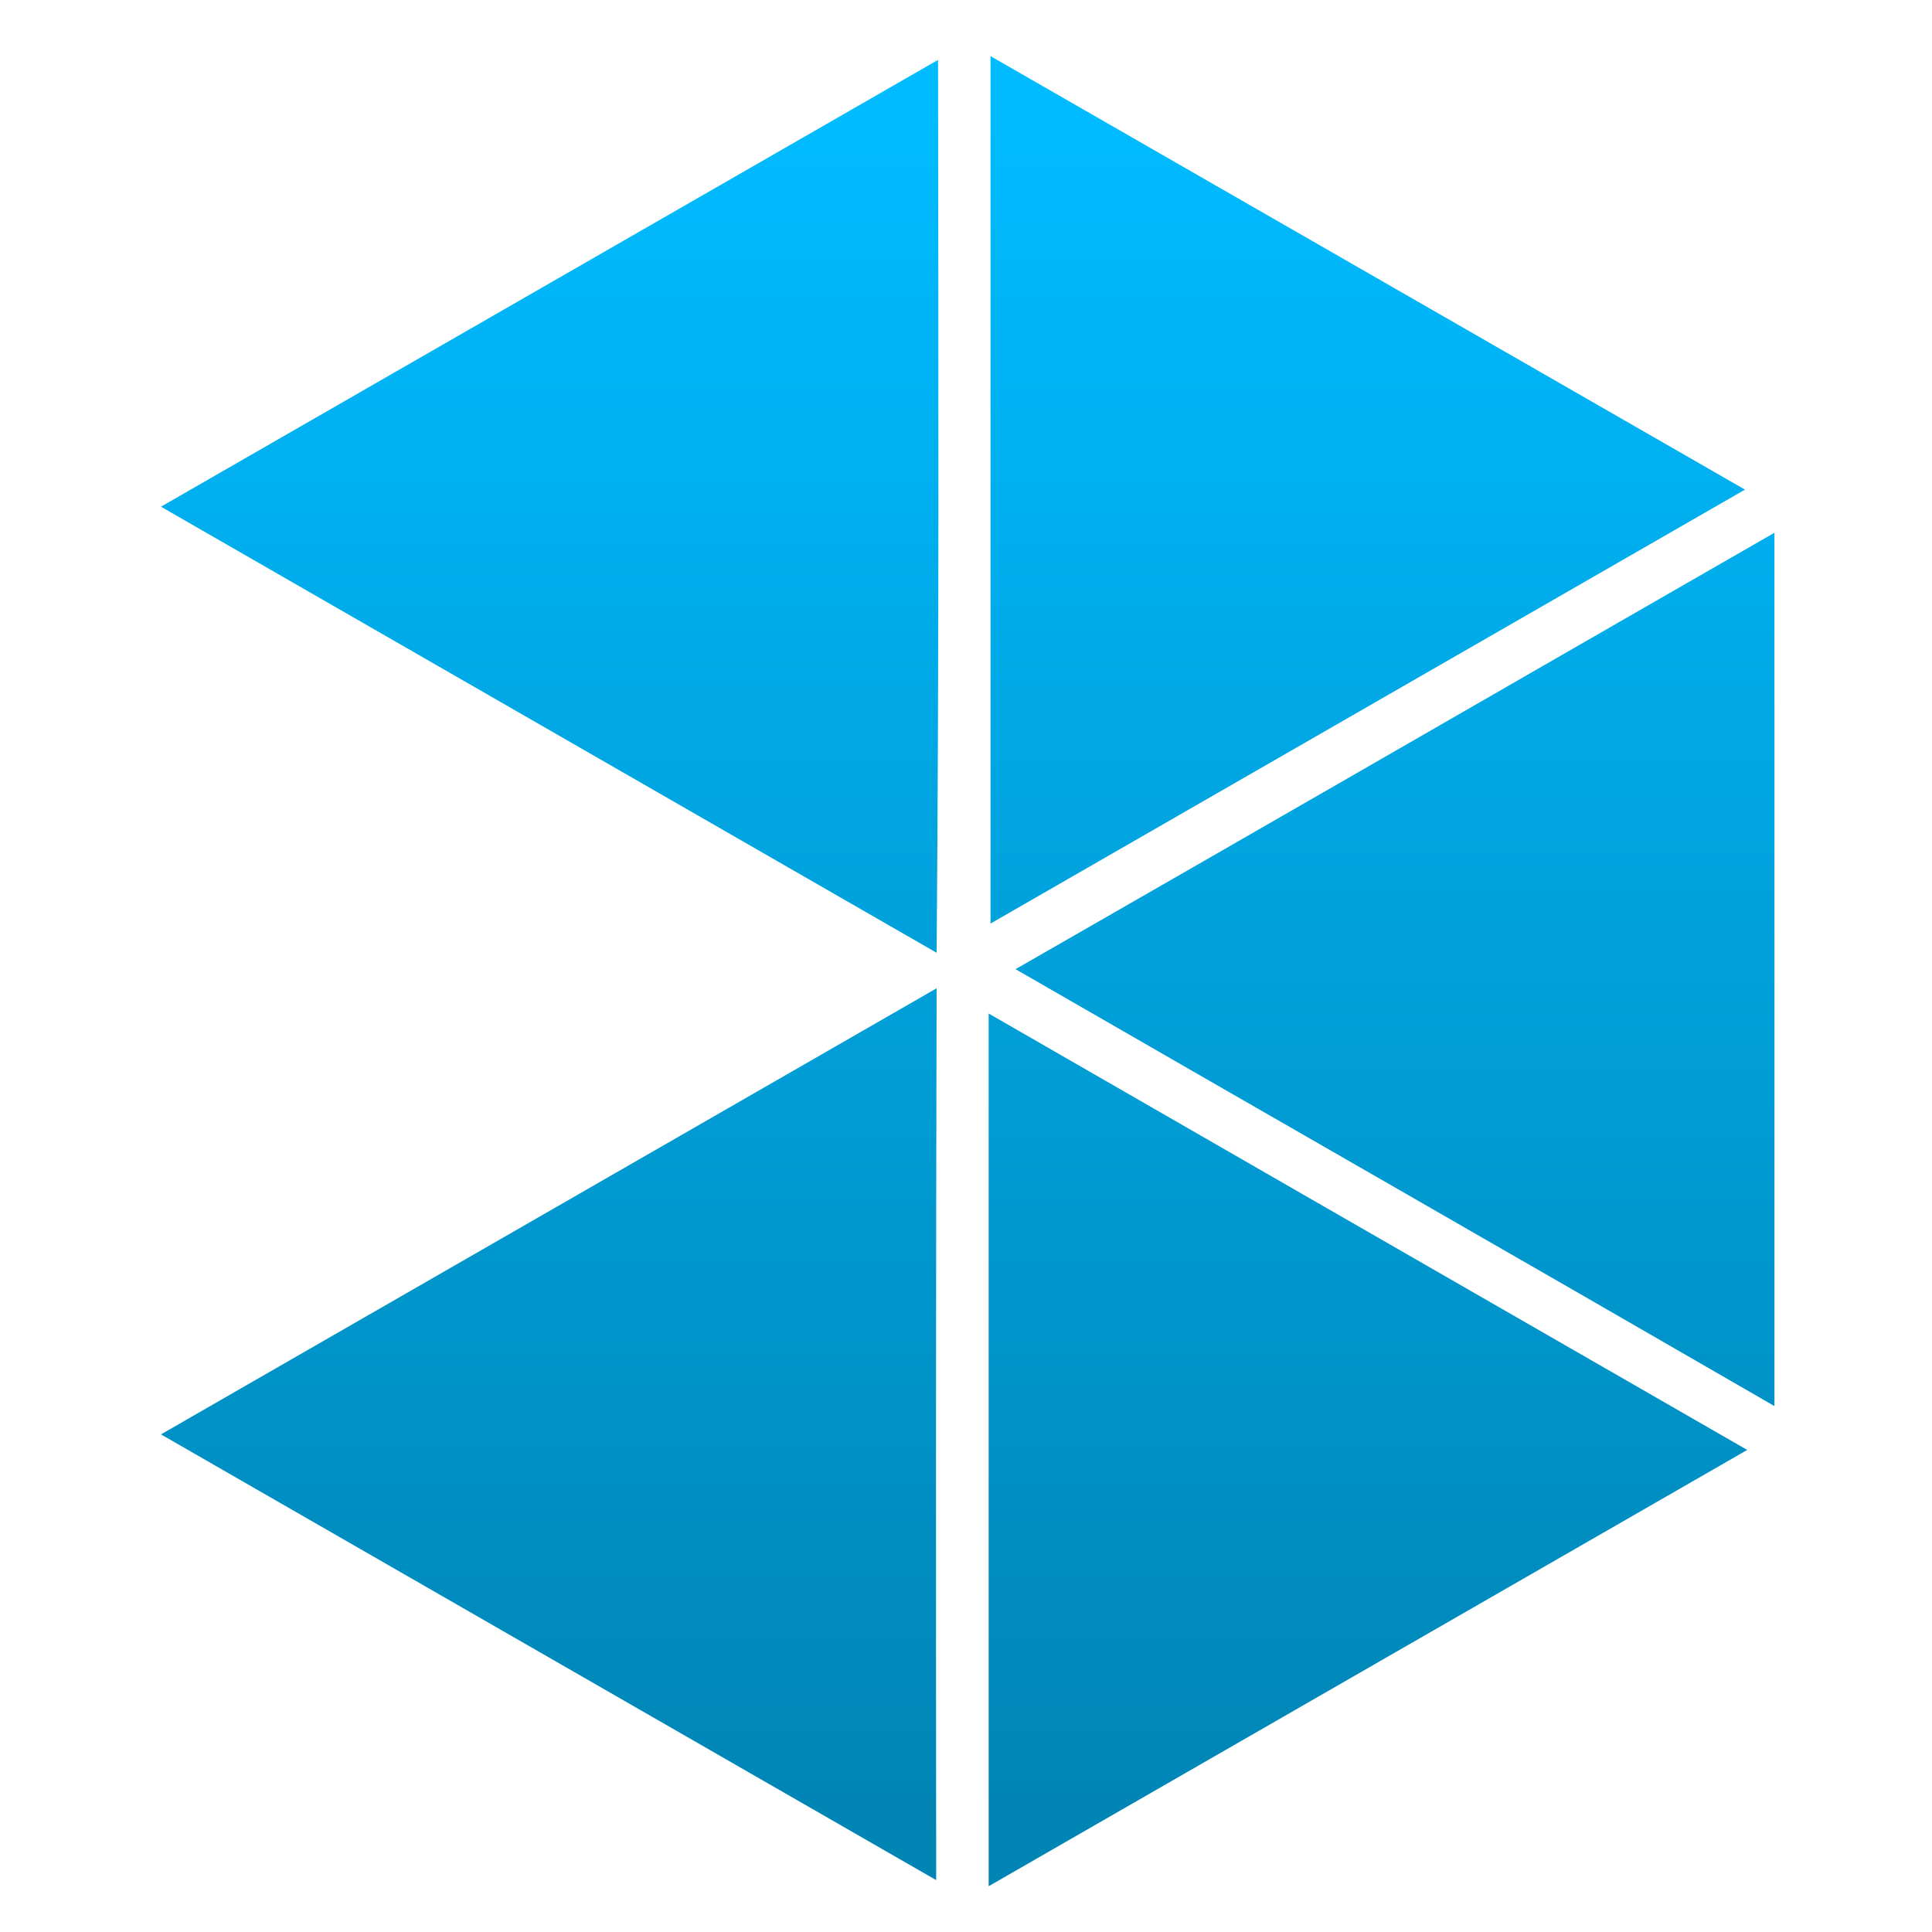 <svg xmlns="http://www.w3.org/2000/svg" xmlns:xlink="http://www.w3.org/1999/xlink" width="64" height="64" viewBox="0 0 64 64" version="1.1">
<defs> <linearGradient id="linear0" gradientUnits="userSpaceOnUse" x1="0" y1="0" x2="0" y2="1" gradientTransform="matrix(55.992,0,0,56,4.004,4)"> <stop offset="0" style="stop-color:#00bbff;stop-opacity:1;"/> <stop offset="1" style="stop-color:#0085b5;stop-opacity:1;"/> </linearGradient> </defs>
<g id="surface1">
<path style=" stroke:none;fill-rule:nonzero;fill:url(#linear0);fill-opacity:1;" d="M 32.812 1.859 L 32.812 30.594 L 57.805 16.219 Z M 31.074 1.984 L 5.332 16.785 L 31.027 31.562 C 31.109 21.707 31.086 11.848 31.074 1.984 Z M 58.781 17.648 C 50.398 22.465 42.027 27.297 33.641 32.105 C 42.016 36.934 50.41 41.738 58.781 46.578 L 58.781 17.648 M 31.027 32.738 L 5.332 47.516 L 31.012 62.281 C 31.004 52.438 31 42.586 31.027 32.738 M 32.75 33.574 L 32.75 62.484 L 57.879 48.031 C 49.5 43.211 41.125 38.398 32.75 33.574 "/>
</g>
</svg>
